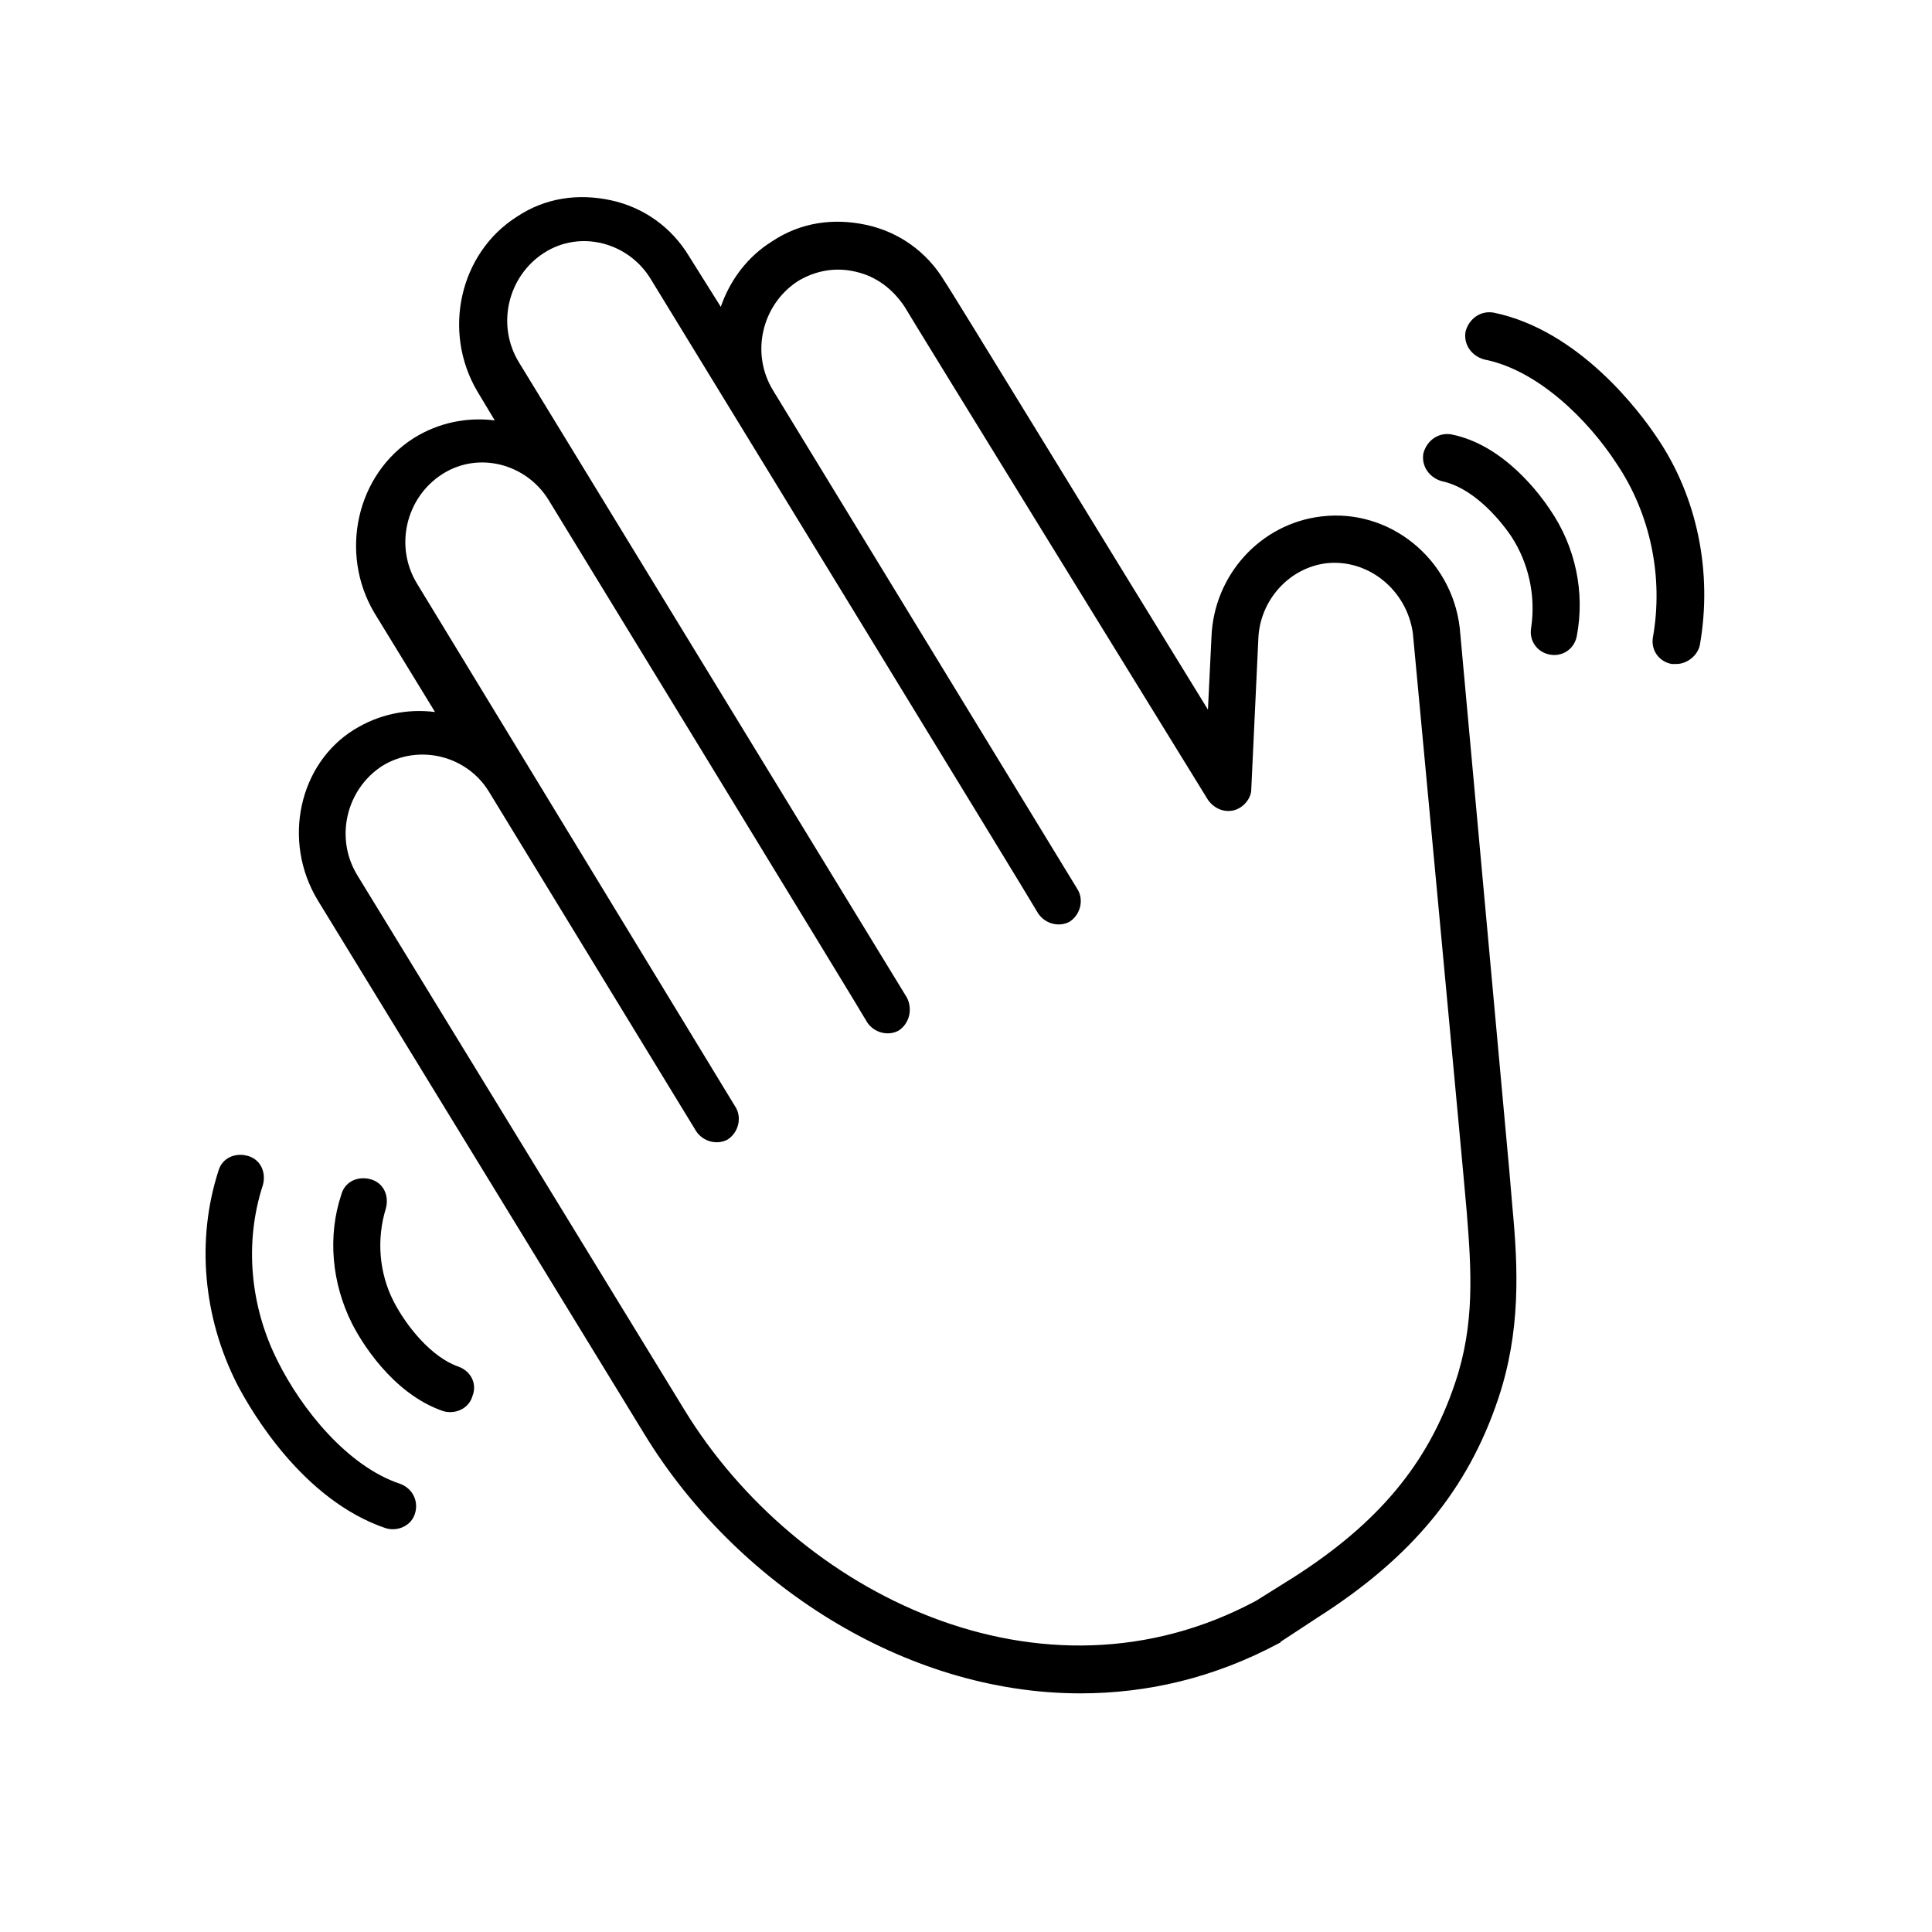 <svg xmlns="http://www.w3.org/2000/svg" xmlns:xlink="http://www.w3.org/1999/xlink" width="500" zoomAndPan="magnify" viewBox="0 0 375 375" height="500" preserveAspectRatio="xMidYMid meet" version="1.0"><path fill="#000000" d="M 292.652 223.891 L 283.332 121.832 C 281.742 108.422 269.695 98.645 256.512 100.238 C 244.691 101.602 235.598 111.602 235.145 123.648 L 234.461 137.742 C 217.641 110.465 183.773 55.004 183.316 54.547 C 179.91 48.867 174.453 45 168.09 43.637 C 161.723 42.273 155.359 43.184 149.902 46.82 C 145.129 49.773 141.719 54.32 139.902 59.551 L 133.766 49.773 C 130.355 44.094 124.898 40.227 118.535 38.863 C 112.172 37.5 105.805 38.41 100.352 42.047 C 89.211 49.094 85.805 64.324 92.621 75.914 L 96.031 81.598 C 90.578 80.914 85.121 82.051 80.348 85.008 C 69.211 92.055 65.801 107.285 72.617 118.875 L 84.438 138.199 C 78.984 137.516 73.527 138.652 68.754 141.605 C 58.07 148.199 54.66 163.199 61.707 174.793 L 125.129 278.445 C 142.629 307.086 175.363 328.68 209.684 328.68 C 222.641 328.68 235.598 325.727 248.328 318.906 C 248.328 318.906 248.555 318.906 248.555 318.68 L 255.828 313.906 C 274.012 302.312 284.926 289.129 290.836 271.398 C 295.152 258.441 294.699 246.395 293.562 234.348 C 293.109 228.664 292.652 223.891 292.652 223.891 Z M 282.426 268.445 C 277.195 284.129 267.422 295.723 251.055 306.176 L 243.781 310.723 C 202.184 333 154.676 309.359 132.855 273.672 L 69.438 170.02 C 64.891 162.746 67.164 153.199 74.211 148.652 C 81.258 144.336 90.578 146.609 94.895 153.652 L 135.129 219.574 C 136.492 221.621 139.219 222.301 141.266 221.164 C 143.312 219.801 143.992 217.074 142.855 215.027 L 81.031 113.422 C 76.484 106.148 78.758 96.602 85.805 92.055 C 92.848 87.508 102.168 90.008 106.488 97.055 C 106.488 97.055 168.316 198.207 168.316 198.434 C 169.68 200.48 172.406 201.16 174.453 200.023 C 176.5 198.66 177.18 195.934 176.043 193.66 L 100.805 70.461 C 96.258 63.188 98.531 53.641 105.578 49.094 C 112.625 44.547 121.945 47.047 126.266 54.094 C 126.266 54.094 201.504 177.066 201.504 177.293 C 202.867 179.34 205.594 180.023 207.641 178.887 C 209.688 177.523 210.367 174.793 209.23 172.75 C 209.23 172.75 150.133 75.914 150.133 75.914 C 145.586 68.641 147.859 59.094 154.906 54.547 C 158.312 52.504 162.18 51.82 166.043 52.73 C 170.133 53.641 173.316 56.141 175.59 59.547 C 176.043 60.457 225.371 140.469 234.461 155.246 C 235.598 156.836 237.418 157.746 239.461 157.293 C 241.281 156.836 242.871 155.02 242.871 153.199 L 244.238 124.105 C 244.465 116.602 250.145 110.238 257.422 109.328 C 265.602 108.422 273.105 114.559 274.242 122.969 C 274.242 122.969 284.242 229.574 284.695 235.258 C 285.605 246.625 286.289 257.078 282.426 268.445 Z M 282.426 268.445 " fill-opacity="1" fill-rule="nonzero"/><path fill="#000000" d="M 77.621 287.992 C 67.391 284.582 58.527 273.445 53.98 264.352 C 48.523 253.668 47.387 241.168 51.023 230.031 C 51.707 227.527 50.57 225.027 48.07 224.348 C 45.57 223.664 43.07 224.801 42.387 227.301 C 38.066 240.715 39.434 255.715 46.023 268.672 C 48.75 273.898 58.754 291.176 74.891 296.629 C 77.164 297.312 79.895 296.176 80.574 293.676 C 81.258 291.402 80.121 288.902 77.621 287.992 Z M 77.621 287.992 " fill-opacity="1" fill-rule="nonzero"/><path fill="#000000" d="M 88.984 265.262 C 83.758 263.445 78.984 257.535 76.484 252.762 C 73.527 247.078 73.074 240.484 74.891 234.574 C 75.574 232.074 74.438 229.574 71.938 228.895 C 69.438 228.211 66.938 229.348 66.254 231.848 C 63.527 240.031 64.438 249.125 68.301 256.852 C 69.891 260.035 76.027 270.492 86.031 273.898 C 88.305 274.582 91.031 273.445 91.711 270.945 C 92.621 268.672 91.484 266.172 88.984 265.262 Z M 88.984 265.262 " fill-opacity="1" fill-rule="nonzero"/><path fill="#000000" d="M 321.52 84.781 C 318.34 80.008 306.52 64.094 289.926 60.684 C 287.426 60.23 285.152 61.82 284.469 64.324 C 284.016 66.824 285.605 69.098 288.105 69.777 C 298.562 71.824 308.336 81.598 313.793 90.008 C 320.383 99.781 322.887 112.059 320.84 123.648 C 320.383 126.148 321.977 128.422 324.477 128.879 L 325.387 128.879 C 327.43 128.879 329.477 127.285 329.93 125.242 C 332.434 111.148 329.477 96.371 321.52 84.781 Z M 321.52 84.781 " fill-opacity="1" fill-rule="nonzero"/><path fill="#000000" d="M 281.742 84.324 C 279.242 83.871 276.969 85.461 276.285 87.961 C 275.832 90.461 277.422 92.734 279.922 93.418 C 285.379 94.555 290.379 99.781 293.336 104.102 C 296.746 109.328 298.109 115.695 297.199 121.832 C 296.746 124.332 298.336 126.605 300.836 127.059 C 303.336 127.516 305.609 125.922 306.062 123.422 C 307.656 115.012 305.836 106.148 300.836 98.875 C 299.016 96.145 291.973 86.371 281.742 84.324 Z M 281.742 84.324 " fill-opacity="1" fill-rule="nonzero"/></svg>